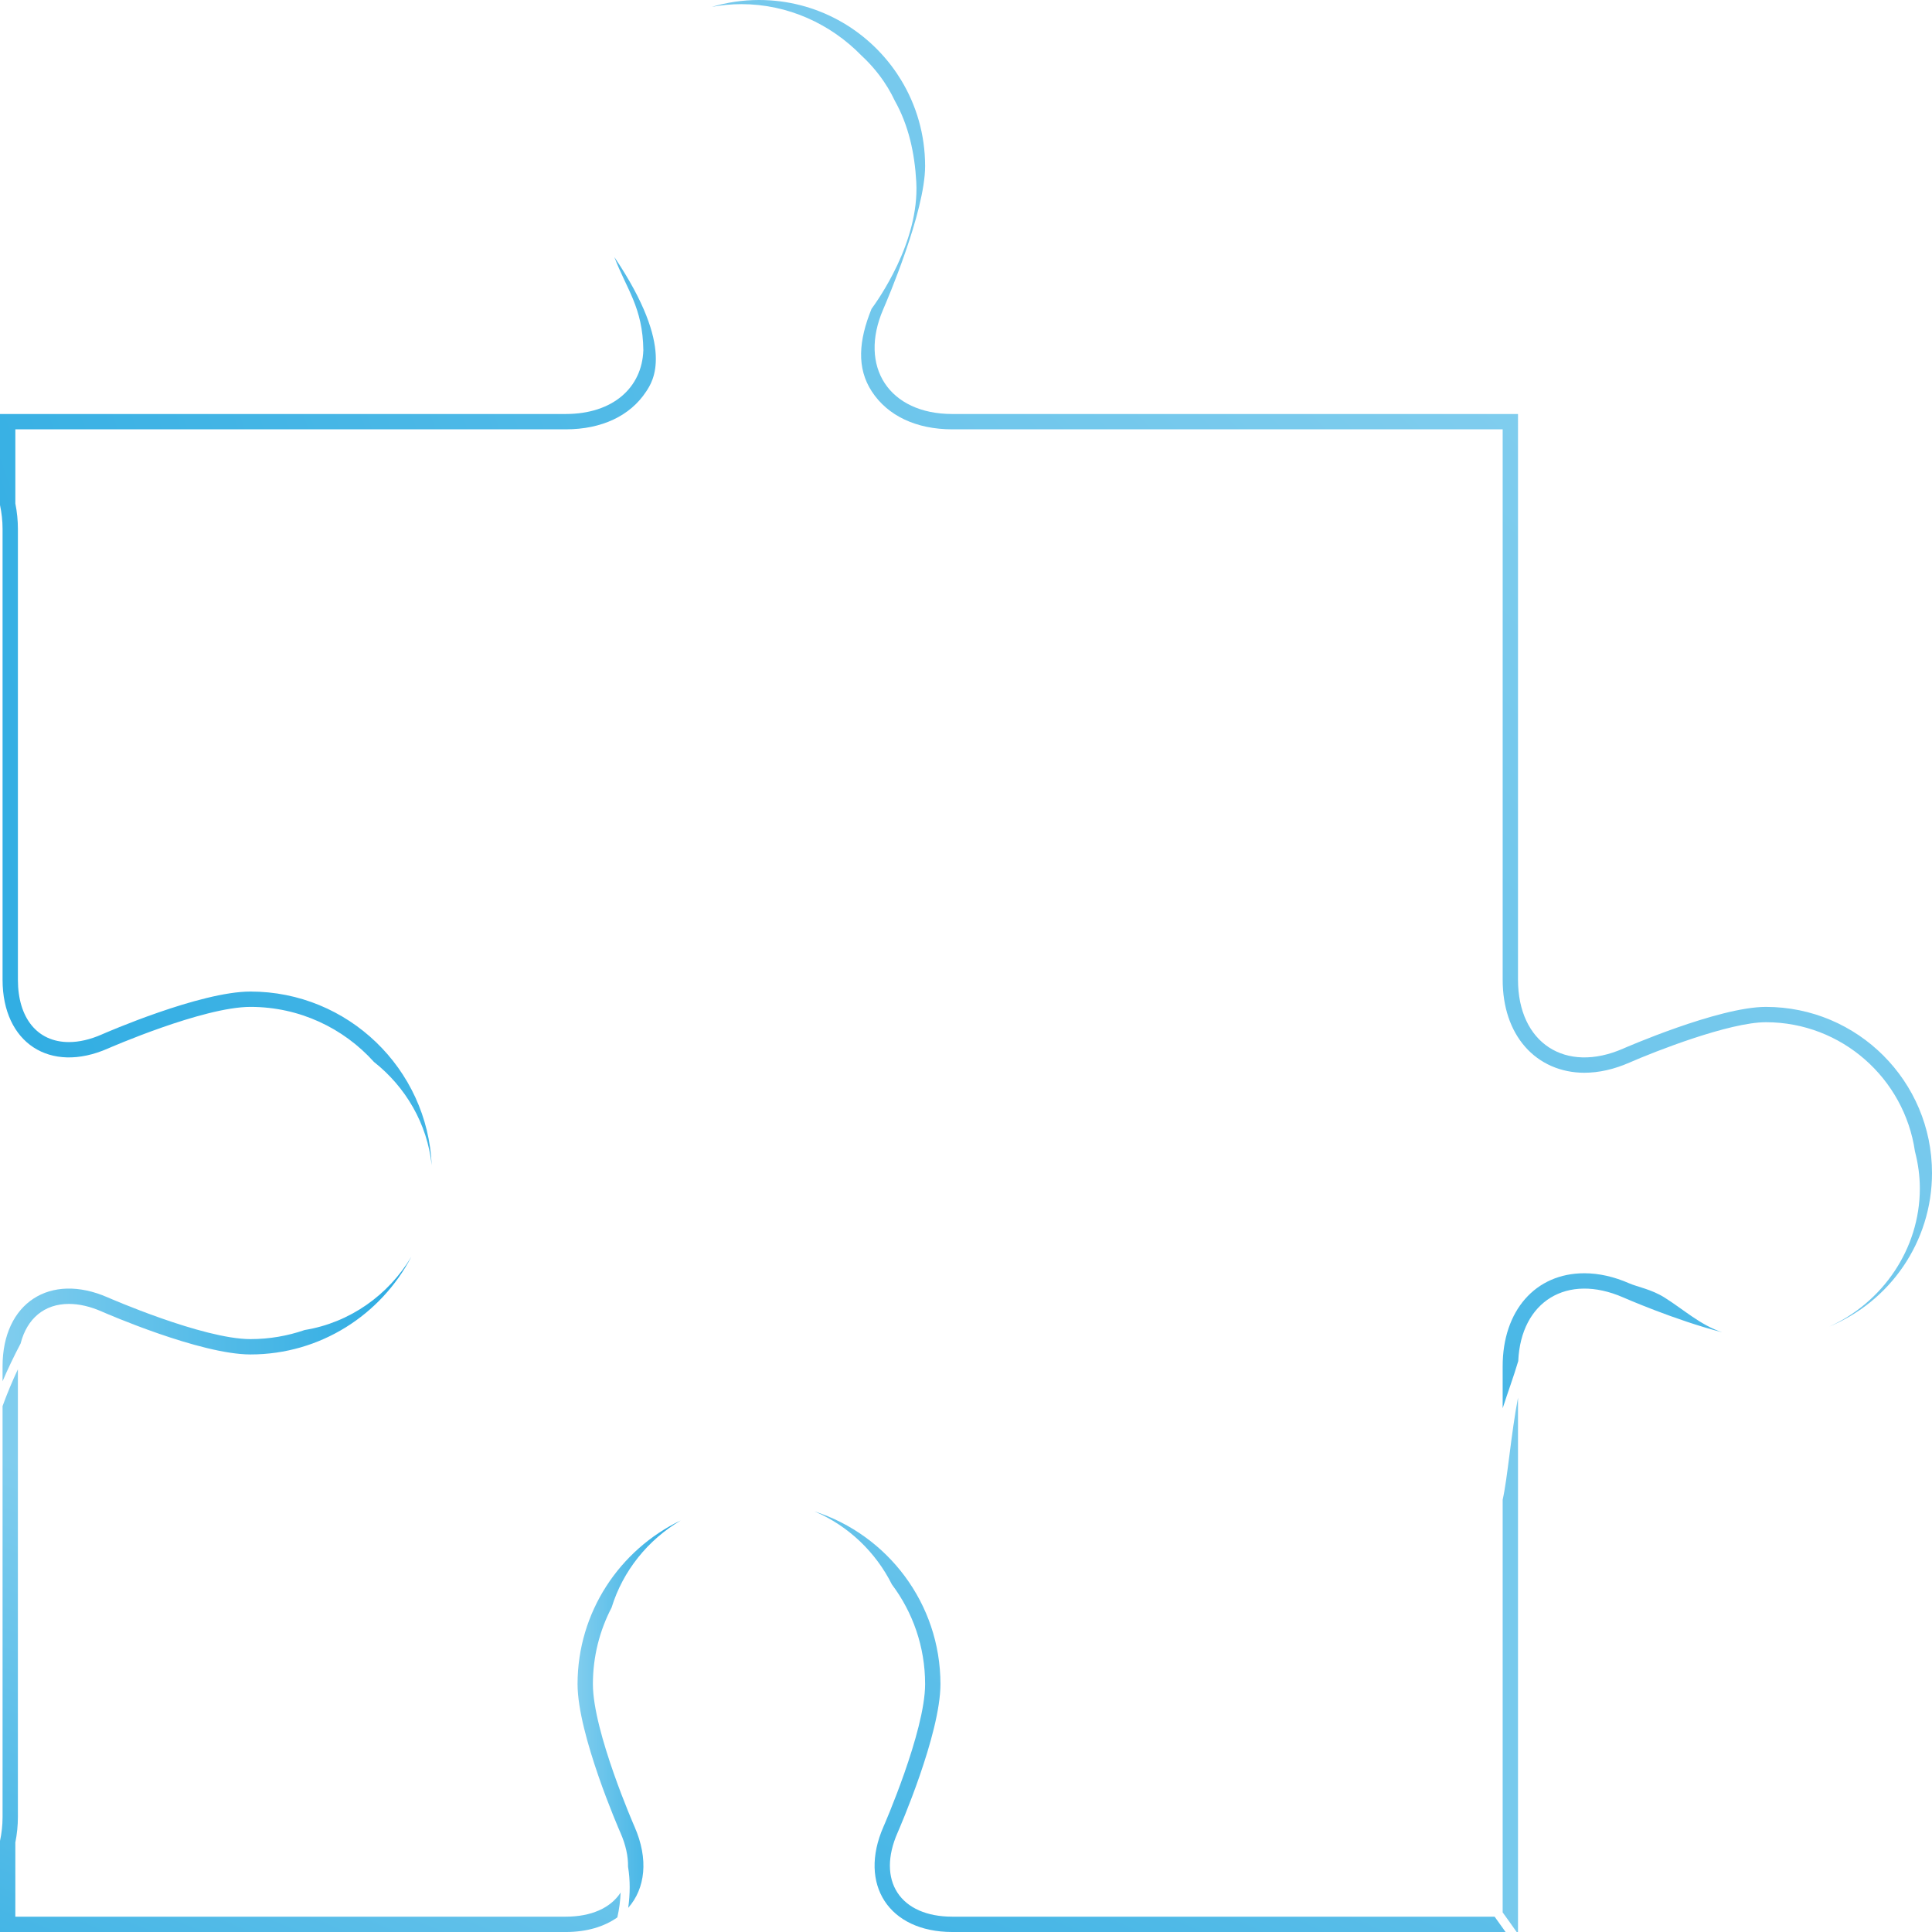 <?xml version="1.0" encoding="utf-8"?>
<!-- Generator: Adobe Illustrator 15.0.2, SVG Export Plug-In . SVG Version: 6.00 Build 0)  -->
<!DOCTYPE svg PUBLIC "-//W3C//DTD SVG 1.1//EN" "http://www.w3.org/Graphics/SVG/1.1/DTD/svg11.dtd">
<svg version="1.1" id="Layer_1" xmlns="http://www.w3.org/2000/svg" xmlns:xlink="http://www.w3.org/1999/xlink" x="0px" y="0px"
	 width="367.989px" height="367.99px" viewBox="0 0 367.989 367.99" style="enable-background:new 0 0 367.989 367.99;"
	 xml:space="preserve">
<g>
	<g fill="white">
		<path  style="fill:url(#SVGID_1_);" d="M336.352,191.783c-9.074,0-27.158,7.932-27.158,7.932c-11.032,4.839-20.059-1.059-20.059-13.105V100.76
			v-0.001V78.856h-21.876c-0.011,0-0.019-0.001-0.028-0.001h-85.866c-12.006-0.008-17.894-8.987-13.121-19.978
			c0.026-0.061,0.051-0.123,0.076-0.185c0.607-1.399,7.886-18.357,7.887-27.052V31.64c0,0,0,0,0-0.001l0,0
			c0-6.006-1.674-11.622-4.58-16.405c-0.264-0.435-0.539-0.863-0.823-1.284C165.118,5.534,155.49,0,144.567,0
			c-10.922,0-20.551,5.534-26.236,13.95c-0.284,0.42-0.559,0.849-0.823,1.284c-2.906,4.783-4.581,10.399-4.581,16.405l0,0
			c0,0.001,0,0.001,0,0.001v0.001c0.001,8.694,7.28,25.652,7.887,27.052c0.024,0.062,0.05,0.124,0.076,0.185
			c4.773,10.991-1.115,19.97-13.121,19.978H21.904c-0.01,0-0.019,0.001-0.028,0.001H0v17.346c0.315,1.472,0.488,2.995,0.488,4.557
			v85.85c0,12.047,9.027,17.945,20.059,13.105c0,0,18.085-7.932,27.158-7.932c17.475,0,31.638,14.164,31.638,31.639
			c0,17.477-14.164,31.64-31.638,31.64c-9.073,0-27.158-7.932-27.158-7.932c-11.032-4.84-20.059,1.058-20.059,13.105v85.851
			c0,1.563-0.172,3.086-0.488,4.559v17.346h21.904h85.879c12.026-0.016,17.912-9.035,13.076-20.057c0,0-7.932-18.086-7.932-27.158
			c0-17.475,14.165-31.639,31.64-31.639c17.475,0,31.64,14.165,31.64,31.639c0,9.072-7.932,27.158-7.932,27.158
			c-4.835,11.021,1.05,20.041,13.076,20.057h85.88h21.904v-21.904v-85.851c0-12.048,9.026-17.945,20.059-13.105
			c0,0,18.084,7.932,27.158,7.932c17.475,0,31.637-14.163,31.637-31.64C367.989,205.947,353.827,191.783,336.352,191.783z"/>
	</g>
	<g>
		<linearGradient id="SVGID_2_" gradientUnits="userSpaceOnUse" x1="332.778" y1="50.487" x2="-35.941" y2="176.801">
			<stop  offset="0" style="stop-color:#80cdee"/>
			<stop  offset="1" style="stop-color:#2babe2"/>
		</linearGradient>
		<path style="fill:url(#SVGID_2_);" d="M0.488,186.609c0,12.047,9.027,17.945,20.059,13.105c0,0,18.085-7.932,27.158-7.932
			c9.342,0,17.736,4.051,23.527,10.49c6.011,4.737,10.165,11.766,10.995,19.679c-0.774-18.376-15.959-33.09-34.521-33.09
			c-9.575,0-27.57,7.844-28.332,8.177c-2.188,0.961-4.291,1.447-6.25,1.447c-5.992,0-9.714-4.551-9.714-11.877v-85.85
			c0-1.613-0.164-3.246-0.487-4.856V81.777l104.849-0.001c6.828-0.004,12.261-2.561,15.3-7.197c1.241-1.892,5.65-8.213-6.057-25.622
			c2.28,6.056,5.429,9.579,5.523,17.749c-0.242,7.123-5.794,12.143-14.767,12.148H21.904c-0.01,0-0.019,0.001-0.028,0.001H0v17.346
			c0.315,1.472,0.488,2.995,0.488,4.557V186.609z"/>
		<linearGradient id="SVGID_3_" gradientUnits="userSpaceOnUse" x1="110.007" y1="326.497" x2="129.655" y2="326.497">
			<stop  offset="0" style="stop-color:#80cdee"/>
			<stop  offset="1" style="stop-color:#2babe2"/>
		</linearGradient>
		<path style="fill:url(#SVGID_3_);" d="M129.655,289.603c-11.611,5.576-19.648,17.452-19.648,31.172c0,9.574,7.843,27.57,8.177,28.332
			c1.001,2.279,1.473,4.459,1.439,6.447c0.419,2.541,0.406,5.197,0.03,7.836c3.253-3.686,3.927-9.254,1.207-15.457
			c0,0-7.932-18.086-7.932-27.158c0-5.26,1.291-10.215,3.561-14.58C118.638,299.193,123.431,293.275,129.655,289.603z"/>
		<linearGradient id="SVGID_4_" gradientUnits="userSpaceOnUse" x1="0.488" y1="251.238" x2="78.342" y2="251.238">
			<stop  offset="0" style="stop-color:#80cdee"/>
			<stop  offset="1" style="stop-color:#2babe2"/>
		</linearGradient>
		<path style="fill:url(#SVGID_4_);" d="M3.925,255.901c1.208-4.739,4.5-7.544,9.198-7.544c1.959,0,4.063,0.486,6.25,1.446
			c0.762,0.335,18.757,8.179,28.332,8.179c13.301,0,24.862-7.557,30.637-18.6c-4.32,7.273-11.721,12.551-20.307,13.945
			c-3.238,1.117-6.711,1.733-10.33,1.733c-9.073,0-27.158-7.932-27.158-7.932c-11.032-4.84-20.059,1.058-20.059,13.105v2.858
			C1.527,260.658,2.684,258.268,3.925,255.901z"/>
		<linearGradient id="SVGID_5_" gradientUnits="userSpaceOnUse" x1="64.301" y1="303.762" x2="17.937" y2="415.108">
			<stop  offset="0" style="stop-color:#80cdee"/>
			<stop  offset="1" style="stop-color:#2babe2"/>
		</linearGradient>
		<path style="fill:url(#SVGID_5_);" d="M118.197,360.494c-1.919,2.943-5.62,4.57-10.417,4.576H2.921v-14.127c0.324-1.611,0.487-3.242,0.487-4.857
			v-85.281c-1.078,2.294-2.05,4.629-2.92,7.013v78.268c0,1.563-0.172,3.086-0.488,4.559v17.346h107.784
			c4.016-0.006,7.327-1.033,9.803-2.785c0.35-1.568,0.565-3.158,0.626-4.738C118.207,360.477,118.203,360.486,118.197,360.494z"/>
		<linearGradient id="SVGID_6_" gradientUnits="userSpaceOnUse" x1="317.673" y1="112.421" x2="300.88" y2="341.678">
			<stop  offset="0" style="stop-color:#80cdee"/>
			<stop  offset="1" style="stop-color:#2babe2"/>
		</linearGradient>
		<path style="fill:url(#SVGID_6_);" d="M289.182,259.241c0.493-11.361,9.293-16.814,20.012-12.111c0,0,9.977,4.374,18.828,6.626
			c-4.137-1.362-7.344-4.336-10.975-6.613c-2.521-1.582-5.18-2.029-6.682-2.688c-2.932-1.287-5.824-1.938-8.596-1.938
			c-9.305,0-15.557,7.12-15.557,17.719v7.997C287.182,265.23,288.285,262.267,289.182,259.241z"/>
		<linearGradient id="SVGID_7_" gradientUnits="userSpaceOnUse" x1="322.521" y1="317.475" x2="-29.12" y2="313.579">
			<stop  offset="0" style="stop-color:#80cdee"/>
			<stop  offset="1" style="stop-color:#2babe2"/>
		</linearGradient>
		<path style="fill:url(#SVGID_7_);" d="M288.876,367.99h0.259V266.216c-1.344,7.004-1.988,15.346-2.922,19.434v78.604
			C287.095,365.504,288.016,366.727,288.876,367.99z"/>
		<linearGradient id="SVGID_8_" gradientUnits="userSpaceOnUse" x1="244.651" y1="274.342" x2="179.784" y2="420.997">
			<stop  offset="0" style="stop-color:#80cdee"/>
			<stop  offset="1" style="stop-color:#2babe2"/>
		</linearGradient>
		<path style="fill:url(#SVGID_8_);" d="M284.68,365.07H181.351c-4.793-0.006-8.494-1.633-10.413-4.576c-1.922-2.945-1.918-6.99,0.011-11.387
			c0.335-0.762,8.179-18.758,8.179-28.332c0-15.375-10.095-28.432-24.002-32.904c6.403,2.721,11.656,7.721,14.757,13.923
			c3.971,5.289,6.324,11.859,6.324,18.98c0,9.072-7.932,27.158-7.932,27.158c-4.835,11.021,1.05,20.041,13.076,20.057H286.77
			C286.076,367.016,285.369,366.049,284.68,365.07z"/>
		<linearGradient id="SVGID_9_" gradientUnits="userSpaceOnUse" x1="292.095" y1="79.631" x2="2.958" y2="362.197">
			<stop  offset="0" style="stop-color:#80cdee"/>
			<stop  offset="1" style="stop-color:#2babe2"/>
		</linearGradient>
		<path style="fill:url(#SVGID_9_);" d="M336.352,191.783c-9.074,0-27.158,7.932-27.158,7.932c-11.032,4.839-20.059-1.059-20.059-13.105V78.856
			h-21.876c-0.011,0-0.019-0.001-0.028-0.001h-85.866c-12.006-0.008-17.894-8.987-13.121-19.978
			c0.026-0.061,0.051-0.123,0.076-0.185c0.607-1.399,7.886-18.357,7.887-27.052V31.64c0,0,0,0,0-0.001
			c0-6.006-1.674-11.622-4.58-16.405c-0.264-0.435-0.539-0.863-0.823-1.284C165.118,5.534,155.49,0,144.567,0
			c-3.122,0-6.133,0.465-8.981,1.308c1.829-0.334,3.704-0.519,5.618-0.519c8.885,0,17.017,3.777,22.868,9.782
			c1.604,1.486,3.059,3.158,4.313,5.013c0.257,0.38,0.506,0.77,0.746,1.164c0.487,0.804,0.919,1.635,1.325,2.479
			c2.584,4.603,3.765,9.883,4.07,15.442c0.632,11.483-7.421,22.646-8.523,24.159c-2.447,6.029-2.874,11.27,0.064,15.751
			c3.039,4.636,8.472,7.192,15.299,7.197l104.85,0.001v104.832c0,5.164,1.479,9.58,4.273,12.77
			c2.797,3.191,6.803,4.949,11.283,4.949c2.771,0,5.664-0.652,8.598-1.938c4.875-2.138,19.051-7.687,25.984-7.687
			c14.43,0,26.373,10.711,28.387,24.594c0.586,2.266,0.934,4.621,0.934,7.05c0,11.62-7.178,21.802-17.266,26.331
			c11.492-4.74,19.582-16.049,19.582-29.256C367.989,205.947,353.827,191.783,336.352,191.783z"/>
	</g>
</g>
</svg>

